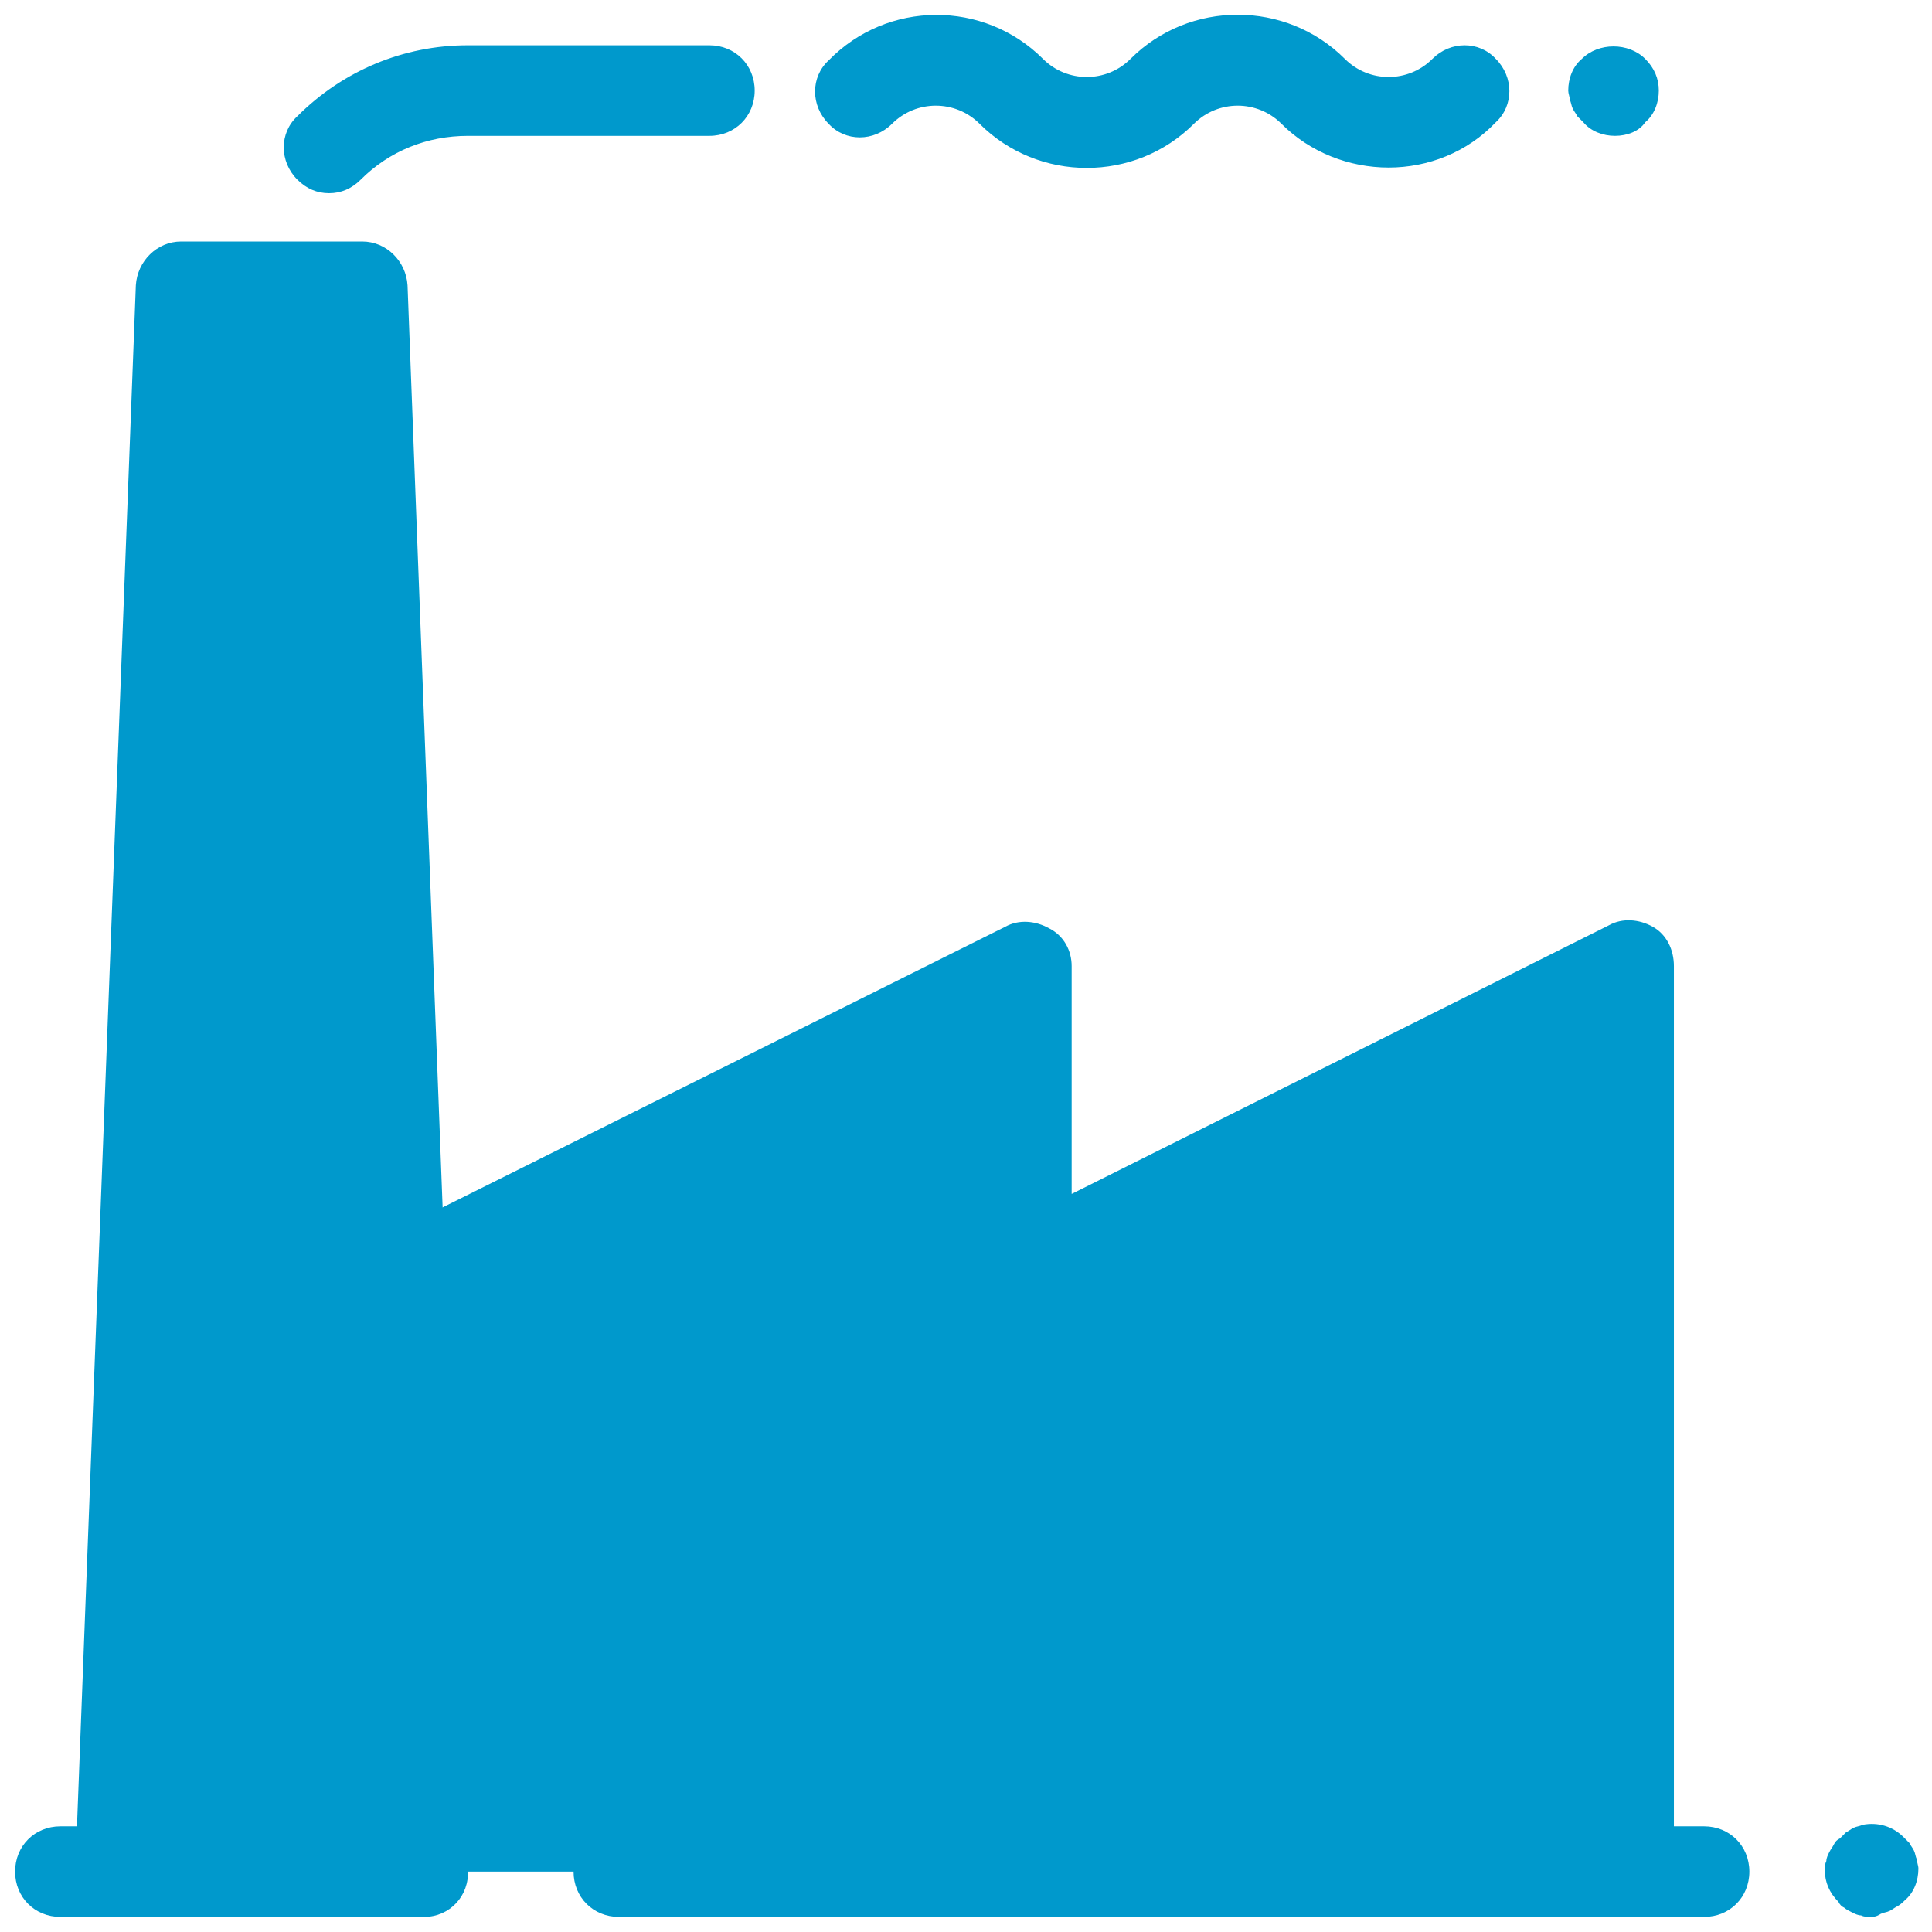<?xml version="1.0" standalone="no"?><!DOCTYPE svg PUBLIC "-//W3C//DTD SVG 1.1//EN" "http://www.w3.org/Graphics/SVG/1.1/DTD/svg11.dtd"><svg t="1589532064496" class="icon" viewBox="0 0 1024 1024" version="1.1" xmlns="http://www.w3.org/2000/svg" p-id="2036" width="40" height="40" xmlns:xlink="http://www.w3.org/1999/xlink"><defs><style type="text/css"></style></defs><path d="M224 992H64l32-840h96l20 525.6L544 512v160l319.2-160v480z" fill="#0099CC" p-id="2037"></path><path d="M80.8 552h126.4L200 352H88zM72.8 752L64 1016h160l-8.8-264z" fill="#0099CC" p-id="2038"></path><path d="M304 768v152h80V768c0-22.4-17.6-40-40-40s-40 17.6-40 40zM440 768v152h80V768c0-22.4-17.6-40-40-40s-40 17.6-40 40zM576 768v152h80V768c0-22.4-17.6-40-40-40s-40 17.6-40 40zM712 768v152h80V768c0-22.4-17.6-40-40-40s-40 17.6-40 40z" fill="#0099CC" p-id="2039"></path><path d="M863.2 848H304c-13.6 0-24-10.4-24-24s10.4-24 24-24h559.2c13.6 0 24 10.4 24 24s-10.4 24-24 24z" fill="#0099CC" p-id="2040"></path><path d="M863.2 1016c-13.6 0-24-10.4-24-24V551.2L554.4 693.6c-7.2 4-16 3.2-23.2-0.8C524 688 520 680 520 672V551.2L222.4 699.2c-12 5.6-26.4 0.8-32-10.4-5.6-12-0.8-26.4 10.4-32l332-165.6c7.2-4 16-3.2 23.2 0.8C564 496 568 504 568 512v120.8l284.8-142.4c7.2-4 16-3.2 23.2 0.8 7.2 4 11.2 12 11.2 20.8v480c0 13.6-10.4 24-24 24zM224 1016c-12.8 0-23.2-10.4-24-23.2L191.2 776c-0.8-13.6 9.6-24.8 23.2-24.8 13.6-0.8 24.8 9.6 24.8 23.2l8.8 216.8c0.8 13.6-9.6 24.8-23.2 24.8H224z" fill="#0099CC" p-id="2041"></path><path d="M64 1016H32c-13.6 0-24-10.4-24-24s10.4-24 24-24h8.8L72 151.2c0.8-12.8 11.2-23.2 24-23.2h96c12.8 0 23.2 10.4 24 23.2l20 525.6c0.8 13.6-9.6 24-23.2 24.8-13.6 0.8-24-9.6-24.8-23.2L168.8 176h-49.6L88 992.8c-0.8 12.8-11.2 23.2-24 23.2z" fill="#0099CC" p-id="2042"></path><path d="M856 72c-6.4 0-12.8-2.4-16.8-7.2l-3.2-3.2c-0.8-1.6-1.6-2.4-2.4-4-0.8-1.6-0.8-3.2-1.6-4.8 0-1.6-0.8-3.2-0.8-4.8 0-6.4 2.4-12.8 7.2-16.8 8.8-8.8 24.8-8.8 33.6 0 4.8 4.8 7.2 10.4 7.2 16.8s-2.4 12.8-7.2 16.8c-3.2 4.8-9.6 7.2-16 7.2zM736 88.8c-20.8 0-41.6-8-56.8-23.2-12.8-12.8-33.6-12.8-46.4 0-31.2 31.2-82.4 31.2-113.6 0-12.8-12.8-33.6-12.8-46.4 0-9.6 9.6-24.8 9.6-33.6 0-9.6-9.6-9.6-24.8 0-33.6 31.2-32 82.4-32 113.6-0.8 12.8 12.8 33.6 12.8 46.4 0C630.4 0 681.6 0 712.8 31.2c12.8 12.8 33.6 12.8 46.4 0 9.6-9.6 24.8-9.6 33.6 0 9.6 9.6 9.6 24.8 0 33.6-15.2 16-36 24-56.8 24zM174.4 102.4c-6.4 0-12-2.4-16.8-7.2-9.6-9.6-9.6-24.8 0-33.6 24-24 56-37.6 90.4-37.6h128c13.6 0 24 10.4 24 24s-10.4 24-24 24H248c-21.6 0-41.6 8-56.8 23.2-4.8 4.8-10.4 7.2-16.8 7.2z" fill="#0099CC" p-id="2043"></path><path d="M903.2 1016H328c-13.6 0-24-10.4-24-24s10.4-24 24-24h575.2c13.6 0 24 10.4 24 24s-10.4 24-24 24z" fill="#0099CC" p-id="2044"></path><path d="M991.2 1016c-1.6 0-3.2 0-4.8-0.8-1.6 0-3.2-0.8-4.8-1.6-1.6-0.8-3.2-1.6-4-2.4-1.6-0.8-2.4-1.6-3.2-3.2-4.8-4.8-7.2-10.4-7.2-16.8 0-1.6 0-3.2 0.8-4.8 0-1.6 0.8-3.2 1.6-4.8 0.8-1.6 1.6-2.4 2.4-4 0.8-1.6 1.6-2.4 3.2-3.2l3.2-3.2c1.6-0.8 2.4-1.6 4-2.4 1.6-0.8 3.2-0.8 4.8-1.6 8-1.6 16 0.8 21.6 6.4l3.2 3.2c0.8 1.6 1.6 2.4 2.4 4 0.8 1.6 0.8 3.2 1.6 4.8 0 1.6 0.8 3.2 0.8 4.8 0 6.4-2.4 12.8-7.2 16.8-0.8 0.8-2.4 2.4-4 3.2-1.6 0.8-2.4 1.6-4 2.4-1.6 0.8-3.2 0.8-4.8 1.6-2.4 1.6-4 1.6-5.6 1.6z" fill="#0099CC" p-id="2045"></path></svg>